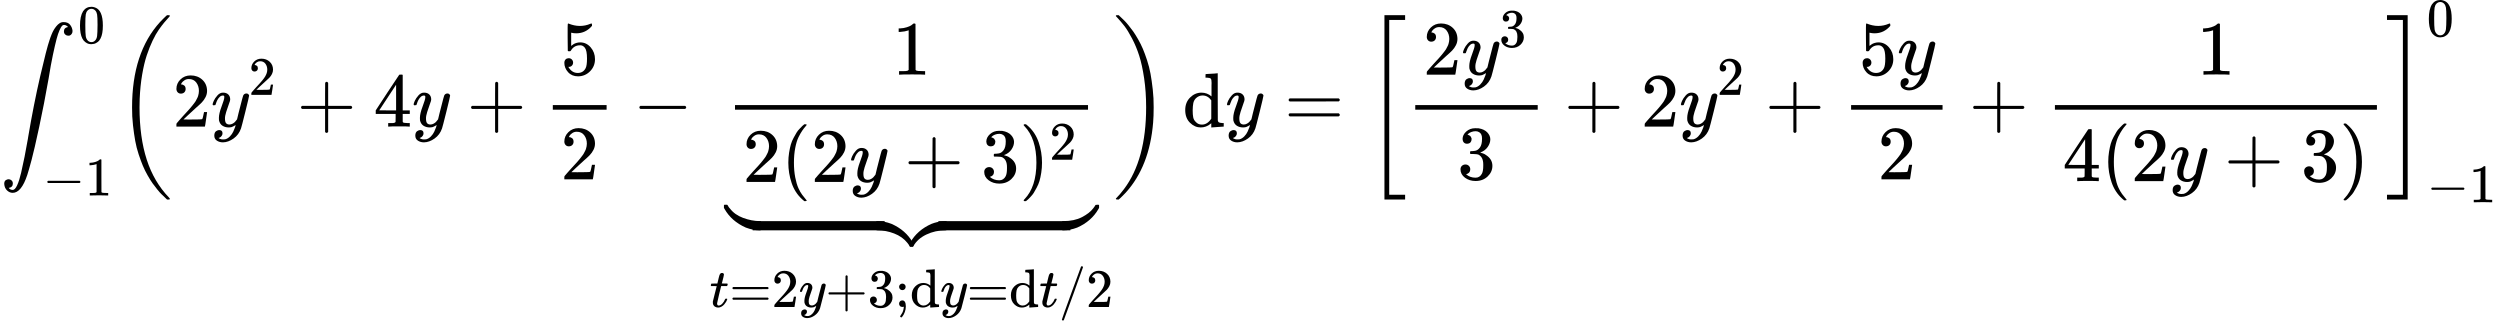 <svg style="vertical-align: -5.937ex" xmlns="http://www.w3.org/2000/svg" width="73.607ex" height="9.664ex" role="img" focusable="false" viewBox="0 -1647.5 32534.3 4271.5" xmlns:xlink="http://www.w3.org/1999/xlink"><defs><path id="MJX-1-TEX-LO-222B" d="M114 -798Q132 -824 165 -824H167Q195 -824 223 -764T275 -600T320 -391T362 -164Q365 -143 367 -133Q439 292 523 655T645 1127Q651 1145 655 1157T672 1201T699 1257T733 1306T777 1346T828 1360Q884 1360 912 1325T944 1245Q944 1220 932 1205T909 1186T887 1183Q866 1183 849 1198T832 1239Q832 1287 885 1296L882 1300Q879 1303 874 1307T866 1313Q851 1323 833 1323Q819 1323 807 1311T775 1255T736 1139T689 936T633 628Q574 293 510 -5T410 -437T355 -629Q278 -862 165 -862Q125 -862 92 -831T55 -746Q55 -711 74 -698T112 -685Q133 -685 150 -700T167 -741Q167 -789 114 -798Z"></path><path id="MJX-1-TEX-N-30" d="M96 585Q152 666 249 666Q297 666 345 640T423 548Q460 465 460 320Q460 165 417 83Q397 41 362 16T301 -15T250 -22Q224 -22 198 -16T137 16T82 83Q39 165 39 320Q39 494 96 585ZM321 597Q291 629 250 629Q208 629 178 597Q153 571 145 525T137 333Q137 175 145 125T181 46Q209 16 250 16Q290 16 318 46Q347 76 354 130T362 333Q362 478 354 524T321 597Z"></path><path id="MJX-1-TEX-N-2212" d="M84 237T84 250T98 270H679Q694 262 694 250T679 230H98Q84 237 84 250Z"></path><path id="MJX-1-TEX-N-31" d="M213 578L200 573Q186 568 160 563T102 556H83V602H102Q149 604 189 617T245 641T273 663Q275 666 285 666Q294 666 302 660V361L303 61Q310 54 315 52T339 48T401 46H427V0H416Q395 3 257 3Q121 3 100 0H88V46H114Q136 46 152 46T177 47T193 50T201 52T207 57T213 61V578Z"></path><path id="MJX-1-TEX-S3-28" d="M701 -940Q701 -943 695 -949H664Q662 -947 636 -922T591 -879T537 -818T475 -737T412 -636T350 -511T295 -362T250 -186T221 17T209 251Q209 962 573 1361Q596 1386 616 1405T649 1437T664 1450H695Q701 1444 701 1441Q701 1436 681 1415T629 1356T557 1261T476 1118T400 927T340 675T308 359Q306 321 306 250Q306 -139 400 -430T690 -924Q701 -936 701 -940Z"></path><path id="MJX-1-TEX-N-32" d="M109 429Q82 429 66 447T50 491Q50 562 103 614T235 666Q326 666 387 610T449 465Q449 422 429 383T381 315T301 241Q265 210 201 149L142 93L218 92Q375 92 385 97Q392 99 409 186V189H449V186Q448 183 436 95T421 3V0H50V19V31Q50 38 56 46T86 81Q115 113 136 137Q145 147 170 174T204 211T233 244T261 278T284 308T305 340T320 369T333 401T340 431T343 464Q343 527 309 573T212 619Q179 619 154 602T119 569T109 550Q109 549 114 549Q132 549 151 535T170 489Q170 464 154 447T109 429Z"></path><path id="MJX-1-TEX-I-1D466" d="M21 287Q21 301 36 335T84 406T158 442Q199 442 224 419T250 355Q248 336 247 334Q247 331 231 288T198 191T182 105Q182 62 196 45T238 27Q261 27 281 38T312 61T339 94Q339 95 344 114T358 173T377 247Q415 397 419 404Q432 431 462 431Q475 431 483 424T494 412T496 403Q496 390 447 193T391 -23Q363 -106 294 -155T156 -205Q111 -205 77 -183T43 -117Q43 -95 50 -80T69 -58T89 -48T106 -45Q150 -45 150 -87Q150 -107 138 -122T115 -142T102 -147L99 -148Q101 -153 118 -160T152 -167H160Q177 -167 186 -165Q219 -156 247 -127T290 -65T313 -9T321 21L315 17Q309 13 296 6T270 -6Q250 -11 231 -11Q185 -11 150 11T104 82Q103 89 103 113Q103 170 138 262T173 379Q173 380 173 381Q173 390 173 393T169 400T158 404H154Q131 404 112 385T82 344T65 302T57 280Q55 278 41 278H27Q21 284 21 287Z"></path><path id="MJX-1-TEX-N-2B" d="M56 237T56 250T70 270H369V420L370 570Q380 583 389 583Q402 583 409 568V270H707Q722 262 722 250T707 230H409V-68Q401 -82 391 -82H389H387Q375 -82 369 -68V230H70Q56 237 56 250Z"></path><path id="MJX-1-TEX-N-34" d="M462 0Q444 3 333 3Q217 3 199 0H190V46H221Q241 46 248 46T265 48T279 53T286 61Q287 63 287 115V165H28V211L179 442Q332 674 334 675Q336 677 355 677H373L379 671V211H471V165H379V114Q379 73 379 66T385 54Q393 47 442 46H471V0H462ZM293 211V545L74 212L183 211H293Z"></path><path id="MJX-1-TEX-N-35" d="M164 157Q164 133 148 117T109 101H102Q148 22 224 22Q294 22 326 82Q345 115 345 210Q345 313 318 349Q292 382 260 382H254Q176 382 136 314Q132 307 129 306T114 304Q97 304 95 310Q93 314 93 485V614Q93 664 98 664Q100 666 102 666Q103 666 123 658T178 642T253 634Q324 634 389 662Q397 666 402 666Q410 666 410 648V635Q328 538 205 538Q174 538 149 544L139 546V374Q158 388 169 396T205 412T256 420Q337 420 393 355T449 201Q449 109 385 44T229 -22Q148 -22 99 32T50 154Q50 178 61 192T84 210T107 214Q132 214 148 197T164 157Z"></path><path id="MJX-1-TEX-N-28" d="M94 250Q94 319 104 381T127 488T164 576T202 643T244 695T277 729T302 750H315H319Q333 750 333 741Q333 738 316 720T275 667T226 581T184 443T167 250T184 58T225 -81T274 -167T316 -220T333 -241Q333 -250 318 -250H315H302L274 -226Q180 -141 137 -14T94 250Z"></path><path id="MJX-1-TEX-N-33" d="M127 463Q100 463 85 480T69 524Q69 579 117 622T233 665Q268 665 277 664Q351 652 390 611T430 522Q430 470 396 421T302 350L299 348Q299 347 308 345T337 336T375 315Q457 262 457 175Q457 96 395 37T238 -22Q158 -22 100 21T42 130Q42 158 60 175T105 193Q133 193 151 175T169 130Q169 119 166 110T159 94T148 82T136 74T126 70T118 67L114 66Q165 21 238 21Q293 21 321 74Q338 107 338 175V195Q338 290 274 322Q259 328 213 329L171 330L168 332Q166 335 166 348Q166 366 174 366Q202 366 232 371Q266 376 294 413T322 525V533Q322 590 287 612Q265 626 240 626Q208 626 181 615T143 592T132 580H135Q138 579 143 578T153 573T165 566T175 555T183 540T186 520Q186 498 172 481T127 463Z"></path><path id="MJX-1-TEX-N-29" d="M60 749L64 750Q69 750 74 750H86L114 726Q208 641 251 514T294 250Q294 182 284 119T261 12T224 -76T186 -143T145 -194T113 -227T90 -246Q87 -249 86 -250H74Q66 -250 63 -250T58 -247T55 -238Q56 -237 66 -225Q221 -64 221 250T66 725Q56 737 55 738Q55 746 60 749Z"></path><path id="MJX-1-TEX-S4-E152" d="M-24 327L-18 333H-1Q11 333 15 333T22 329T27 322T35 308T54 284Q115 203 225 162T441 120Q454 120 457 117T460 95V60V28Q460 8 457 4T442 0Q355 0 260 36Q75 118 -16 278L-24 292V327Z"></path><path id="MJX-1-TEX-S4-E153" d="M-10 60V95Q-10 113 -7 116T9 120Q151 120 250 171T396 284Q404 293 412 305T424 324T431 331Q433 333 451 333H468L474 327V292L466 278Q375 118 190 36Q95 0 8 0Q-5 0 -7 3T-10 24V60Z"></path><path id="MJX-1-TEX-S4-E151" d="M-10 60Q-10 104 -10 111T-5 118Q-1 120 10 120Q96 120 190 84Q375 2 466 -158L474 -172V-207L468 -213H451H447Q437 -213 434 -213T428 -209T423 -202T414 -187T396 -163Q331 -82 224 -41T9 0Q-4 0 -7 3T-10 25V60Z"></path><path id="MJX-1-TEX-S4-E150" d="M-18 -213L-24 -207V-172L-16 -158Q75 2 260 84Q334 113 415 119Q418 119 427 119T440 120Q454 120 457 117T460 98V60V25Q460 7 457 4T441 0Q308 0 193 -55T25 -205Q21 -211 18 -212T-1 -213H-18Z"></path><path id="MJX-1-TEX-S4-E154" d="M-10 0V120H410V0H-10Z"></path><path id="MJX-1-TEX-I-1D461" d="M26 385Q19 392 19 395Q19 399 22 411T27 425Q29 430 36 430T87 431H140L159 511Q162 522 166 540T173 566T179 586T187 603T197 615T211 624T229 626Q247 625 254 615T261 596Q261 589 252 549T232 470L222 433Q222 431 272 431H323Q330 424 330 420Q330 398 317 385H210L174 240Q135 80 135 68Q135 26 162 26Q197 26 230 60T283 144Q285 150 288 151T303 153H307Q322 153 322 145Q322 142 319 133Q314 117 301 95T267 48T216 6T155 -11Q125 -11 98 4T59 56Q57 64 57 83V101L92 241Q127 382 128 383Q128 385 77 385H26Z"></path><path id="MJX-1-TEX-N-3D" d="M56 347Q56 360 70 367H707Q722 359 722 347Q722 336 708 328L390 327H72Q56 332 56 347ZM56 153Q56 168 72 173H708Q722 163 722 153Q722 140 707 133H70Q56 140 56 153Z"></path><path id="MJX-1-TEX-N-3B" d="M78 370Q78 394 95 412T138 430Q162 430 180 414T199 371Q199 346 182 328T139 310T96 327T78 370ZM78 60Q78 85 94 103T137 121Q202 121 202 8Q202 -44 183 -94T144 -169T118 -194Q115 -194 106 -186T95 -174Q94 -171 107 -155T137 -107T160 -38Q161 -32 162 -22T165 -4T165 4Q165 5 161 4T142 0Q110 0 94 18T78 60Z"></path><path id="MJX-1-TEX-N-64" d="M376 495Q376 511 376 535T377 568Q377 613 367 624T316 637H298V660Q298 683 300 683L310 684Q320 685 339 686T376 688Q393 689 413 690T443 693T454 694H457V390Q457 84 458 81Q461 61 472 55T517 46H535V0Q533 0 459 -5T380 -11H373V44L365 37Q307 -11 235 -11Q158 -11 96 50T34 215Q34 315 97 378T244 442Q319 442 376 393V495ZM373 342Q328 405 260 405Q211 405 173 369Q146 341 139 305T131 211Q131 155 138 120T173 59Q203 26 251 26Q322 26 373 103V342Z"></path><path id="MJX-1-TEX-N-2F" d="M423 750Q432 750 438 744T444 730Q444 725 271 248T92 -240Q85 -250 75 -250Q68 -250 62 -245T56 -231Q56 -221 230 257T407 740Q411 750 423 750Z"></path><path id="MJX-1-TEX-S3-29" d="M34 1438Q34 1446 37 1448T50 1450H56H71Q73 1448 99 1423T144 1380T198 1319T260 1238T323 1137T385 1013T440 864T485 688T514 485T526 251Q526 134 519 53Q472 -519 162 -860Q139 -885 119 -904T86 -936T71 -949H56Q43 -949 39 -947T34 -937Q88 -883 140 -813Q428 -430 428 251Q428 453 402 628T338 922T245 1146T145 1309T46 1425Q44 1427 42 1429T39 1433T36 1436L34 1438Z"></path><path id="MJX-1-TEX-S3-5B" d="M247 -949V1450H516V1388H309V-887H516V-949H247Z"></path><path id="MJX-1-TEX-S3-5D" d="M11 1388V1450H280V-949H11V-887H218V1388H11Z"></path></defs><g stroke="currentColor" fill="currentColor" stroke-width="0" transform="matrix(1 0 0 -1 0 0)"><g data-mml-node="math"><g data-mml-node="msubsup"><g data-mml-node="mo"><use xlink:href="#MJX-1-TEX-LO-222B"></use></g><g data-mml-node="mn" transform="translate(1013.4, 1088.1) scale(0.707)"><use xlink:href="#MJX-1-TEX-N-30"></use></g><g data-mml-node="TeXAtom" transform="translate(556, -896.4) scale(0.707)" data-mjx-texclass="ORD"><g data-mml-node="mo"><use xlink:href="#MJX-1-TEX-N-2212"></use></g><g data-mml-node="mn" transform="translate(778, 0)"><use xlink:href="#MJX-1-TEX-N-31"></use></g></g></g><g data-mml-node="mstyle" transform="translate(1676.3, 0)"><g data-mml-node="mspace"></g></g><g data-mml-node="TeXAtom" data-mjx-texclass="ORD" transform="translate(1509.7, 0)"><g data-mml-node="mo"><use xlink:href="#MJX-1-TEX-S3-28"></use></g></g><g data-mml-node="mn" transform="translate(2245.7, 0)"><use xlink:href="#MJX-1-TEX-N-32"></use></g><g data-mml-node="msup" transform="translate(2745.7, 0)"><g data-mml-node="mi"><use xlink:href="#MJX-1-TEX-I-1D466"></use></g><g data-mml-node="mn" transform="translate(490, 413) scale(0.707)"><use xlink:href="#MJX-1-TEX-N-32"></use></g></g><g data-mml-node="mo" transform="translate(3861.5, 0)"><use xlink:href="#MJX-1-TEX-N-2B"></use></g><g data-mml-node="mn" transform="translate(4861.7, 0)"><use xlink:href="#MJX-1-TEX-N-34"></use></g><g data-mml-node="mi" transform="translate(5361.7, 0)"><use xlink:href="#MJX-1-TEX-I-1D466"></use></g><g data-mml-node="mo" transform="translate(6073.9, 0)"><use xlink:href="#MJX-1-TEX-N-2B"></use></g><g data-mml-node="mfrac" transform="translate(7074.1, 0)"><g data-mml-node="mn" transform="translate(220, 676)"><use xlink:href="#MJX-1-TEX-N-35"></use></g><g data-mml-node="mn" transform="translate(220, -686)"><use xlink:href="#MJX-1-TEX-N-32"></use></g><rect width="700" height="60" x="120" y="220"></rect></g><g data-mml-node="mo" transform="translate(8236.3, 0)"><use xlink:href="#MJX-1-TEX-N-2212"></use></g><g data-mml-node="munder" transform="translate(9236.6, 0)"><g data-mml-node="TeXAtom" data-mjx-texclass="OP" transform="translate(208.5, 0)"><g data-mml-node="munder"><g data-mml-node="mfrac"><g data-mml-node="mn" transform="translate(2167, 676)"><use xlink:href="#MJX-1-TEX-N-31"></use></g><g data-mml-node="mrow" transform="translate(220, -719.9)"><g data-mml-node="mn"><use xlink:href="#MJX-1-TEX-N-32"></use></g><g data-mml-node="mo" transform="translate(500, 0)"><use xlink:href="#MJX-1-TEX-N-28"></use></g><g data-mml-node="mn" transform="translate(889, 0)"><use xlink:href="#MJX-1-TEX-N-32"></use></g><g data-mml-node="mi" transform="translate(1389, 0)"><use xlink:href="#MJX-1-TEX-I-1D466"></use></g><g data-mml-node="mo" transform="translate(2101.2, 0)"><use xlink:href="#MJX-1-TEX-N-2B"></use></g><g data-mml-node="mn" transform="translate(3101.4, 0)"><use xlink:href="#MJX-1-TEX-N-33"></use></g><g data-mml-node="msup" transform="translate(3601.4, 0)"><g data-mml-node="mo"><use xlink:href="#MJX-1-TEX-N-29"></use></g><g data-mml-node="mn" transform="translate(389, 289) scale(0.707)"><use xlink:href="#MJX-1-TEX-N-32"></use></g></g></g><rect width="4594" height="60" x="120" y="220"></rect></g><g data-mml-node="mo" transform="translate(0, -1349.9)"><use xlink:href="#MJX-1-TEX-S4-E152"></use><use xlink:href="#MJX-1-TEX-S4-E153" transform="translate(4384, 0)"></use><g data-c="E156" transform="translate(1967, 0)"><use xlink:href="#MJX-1-TEX-S4-E151"></use><use xlink:href="#MJX-1-TEX-S4-E150" transform="translate(450, 0)"></use></g><svg width="1717" height="720" x="350" y="-300" viewBox="429.2 -300 1717 720"><use xlink:href="#MJX-1-TEX-S4-E154" transform="scale(6.439, 1)"></use></svg><svg width="1717" height="720" x="2767" y="-300" viewBox="429.2 -300 1717 720"><use xlink:href="#MJX-1-TEX-S4-E154" transform="scale(6.439, 1)"></use></svg></g></g></g><g data-mml-node="TeXAtom" transform="translate(0, -2347.3) scale(0.707)" data-mjx-texclass="ORD"><g data-mml-node="mi"><use xlink:href="#MJX-1-TEX-I-1D461"></use></g><g data-mml-node="mo" transform="translate(361, 0)"><use xlink:href="#MJX-1-TEX-N-3D"></use></g><g data-mml-node="mn" transform="translate(1139, 0)"><use xlink:href="#MJX-1-TEX-N-32"></use></g><g data-mml-node="mi" transform="translate(1639, 0)"><use xlink:href="#MJX-1-TEX-I-1D466"></use></g><g data-mml-node="mo" transform="translate(2129, 0)"><use xlink:href="#MJX-1-TEX-N-2B"></use></g><g data-mml-node="mn" transform="translate(2907, 0)"><use xlink:href="#MJX-1-TEX-N-33"></use></g><g data-mml-node="mo" transform="translate(3407, 0)"><use xlink:href="#MJX-1-TEX-N-3B"></use></g><g data-mml-node="TeXAtom" data-mjx-texclass="ORD" transform="translate(3685, 0)"><g data-mml-node="mi"><use xlink:href="#MJX-1-TEX-N-64"></use></g></g><g data-mml-node="mi" transform="translate(4241, 0)"><use xlink:href="#MJX-1-TEX-I-1D466"></use></g><g data-mml-node="mo" transform="translate(4731, 0)"><use xlink:href="#MJX-1-TEX-N-3D"></use></g><g data-mml-node="TeXAtom" data-mjx-texclass="ORD" transform="translate(5509, 0)"><g data-mml-node="mi"><use xlink:href="#MJX-1-TEX-N-64"></use></g></g><g data-mml-node="mi" transform="translate(6065, 0)"><use xlink:href="#MJX-1-TEX-I-1D461"></use></g><g data-mml-node="TeXAtom" data-mjx-texclass="ORD" transform="translate(6426, 0)"><g data-mml-node="mo"><use xlink:href="#MJX-1-TEX-N-2F"></use></g></g><g data-mml-node="mn" transform="translate(6926, 0)"><use xlink:href="#MJX-1-TEX-N-32"></use></g></g></g><g data-mml-node="TeXAtom" data-mjx-texclass="ORD" transform="translate(14487.5, 0)"><g data-mml-node="mo"><use xlink:href="#MJX-1-TEX-S3-29"></use></g></g><g data-mml-node="mstyle" transform="translate(15223.5, 0)"><g data-mml-node="mspace"></g></g><g data-mml-node="TeXAtom" data-mjx-texclass="ORD" transform="translate(15390.2, 0)"><g data-mml-node="mi"><use xlink:href="#MJX-1-TEX-N-64"></use></g></g><g data-mml-node="mi" transform="translate(15946.2, 0)"><use xlink:href="#MJX-1-TEX-I-1D466"></use></g><g data-mml-node="mo" transform="translate(16714, 0)"><use xlink:href="#MJX-1-TEX-N-3D"></use></g><g data-mml-node="TeXAtom" data-mjx-texclass="ORD" transform="translate(17769.8, 0)"><g data-mml-node="mo"><use xlink:href="#MJX-1-TEX-S3-5B"></use></g></g><g data-mml-node="mfrac" transform="translate(18297.8, 0)"><g data-mml-node="mrow" transform="translate(220, 676)"><g data-mml-node="mn"><use xlink:href="#MJX-1-TEX-N-32"></use></g><g data-mml-node="msup" transform="translate(500, 0)"><g data-mml-node="mi"><use xlink:href="#MJX-1-TEX-I-1D466"></use></g><g data-mml-node="mn" transform="translate(490, 363) scale(0.707)"><use xlink:href="#MJX-1-TEX-N-33"></use></g></g></g><g data-mml-node="mn" transform="translate(666.8, -686)"><use xlink:href="#MJX-1-TEX-N-33"></use></g><rect width="1593.6" height="60" x="120" y="220"></rect></g><g data-mml-node="mo" transform="translate(20353.5, 0)"><use xlink:href="#MJX-1-TEX-N-2B"></use></g><g data-mml-node="mn" transform="translate(21353.8, 0)"><use xlink:href="#MJX-1-TEX-N-32"></use></g><g data-mml-node="msup" transform="translate(21853.8, 0)"><g data-mml-node="mi"><use xlink:href="#MJX-1-TEX-I-1D466"></use></g><g data-mml-node="mn" transform="translate(490, 413) scale(0.707)"><use xlink:href="#MJX-1-TEX-N-32"></use></g></g><g data-mml-node="mo" transform="translate(22969.5, 0)"><use xlink:href="#MJX-1-TEX-N-2B"></use></g><g data-mml-node="mfrac" transform="translate(23969.8, 0)"><g data-mml-node="mrow" transform="translate(220, 676)"><g data-mml-node="mn"><use xlink:href="#MJX-1-TEX-N-35"></use></g><g data-mml-node="mi" transform="translate(500, 0)"><use xlink:href="#MJX-1-TEX-I-1D466"></use></g></g><g data-mml-node="mn" transform="translate(465, -686)"><use xlink:href="#MJX-1-TEX-N-32"></use></g><rect width="1190" height="60" x="120" y="220"></rect></g><g data-mml-node="mo" transform="translate(25622, 0)"><use xlink:href="#MJX-1-TEX-N-2B"></use></g><g data-mml-node="mfrac" transform="translate(26622.2, 0)"><g data-mml-node="mn" transform="translate(1965.2, 676)"><use xlink:href="#MJX-1-TEX-N-31"></use></g><g data-mml-node="mrow" transform="translate(220, -710)"><g data-mml-node="mn"><use xlink:href="#MJX-1-TEX-N-34"></use></g><g data-mml-node="mo" transform="translate(500, 0)"><use xlink:href="#MJX-1-TEX-N-28"></use></g><g data-mml-node="mn" transform="translate(889, 0)"><use xlink:href="#MJX-1-TEX-N-32"></use></g><g data-mml-node="mi" transform="translate(1389, 0)"><use xlink:href="#MJX-1-TEX-I-1D466"></use></g><g data-mml-node="mo" transform="translate(2101.2, 0)"><use xlink:href="#MJX-1-TEX-N-2B"></use></g><g data-mml-node="mn" transform="translate(3101.4, 0)"><use xlink:href="#MJX-1-TEX-N-33"></use></g><g data-mml-node="mo" transform="translate(3601.4, 0)"><use xlink:href="#MJX-1-TEX-N-29"></use></g></g><rect width="4190.4" height="60" x="120" y="220"></rect></g><g data-mml-node="msubsup" transform="translate(31052.7, 0)"><g data-mml-node="TeXAtom" data-mjx-texclass="ORD"><g data-mml-node="mo"><use xlink:href="#MJX-1-TEX-S3-5D"></use></g></g><g data-mml-node="mn" transform="translate(528, 1176.6) scale(0.707)"><use xlink:href="#MJX-1-TEX-N-30"></use></g><g data-mml-node="TeXAtom" transform="translate(528, -984.9) scale(0.707)" data-mjx-texclass="ORD"><g data-mml-node="mo"><use xlink:href="#MJX-1-TEX-N-2212"></use></g><g data-mml-node="mn" transform="translate(778, 0)"><use xlink:href="#MJX-1-TEX-N-31"></use></g></g></g></g></g></svg>